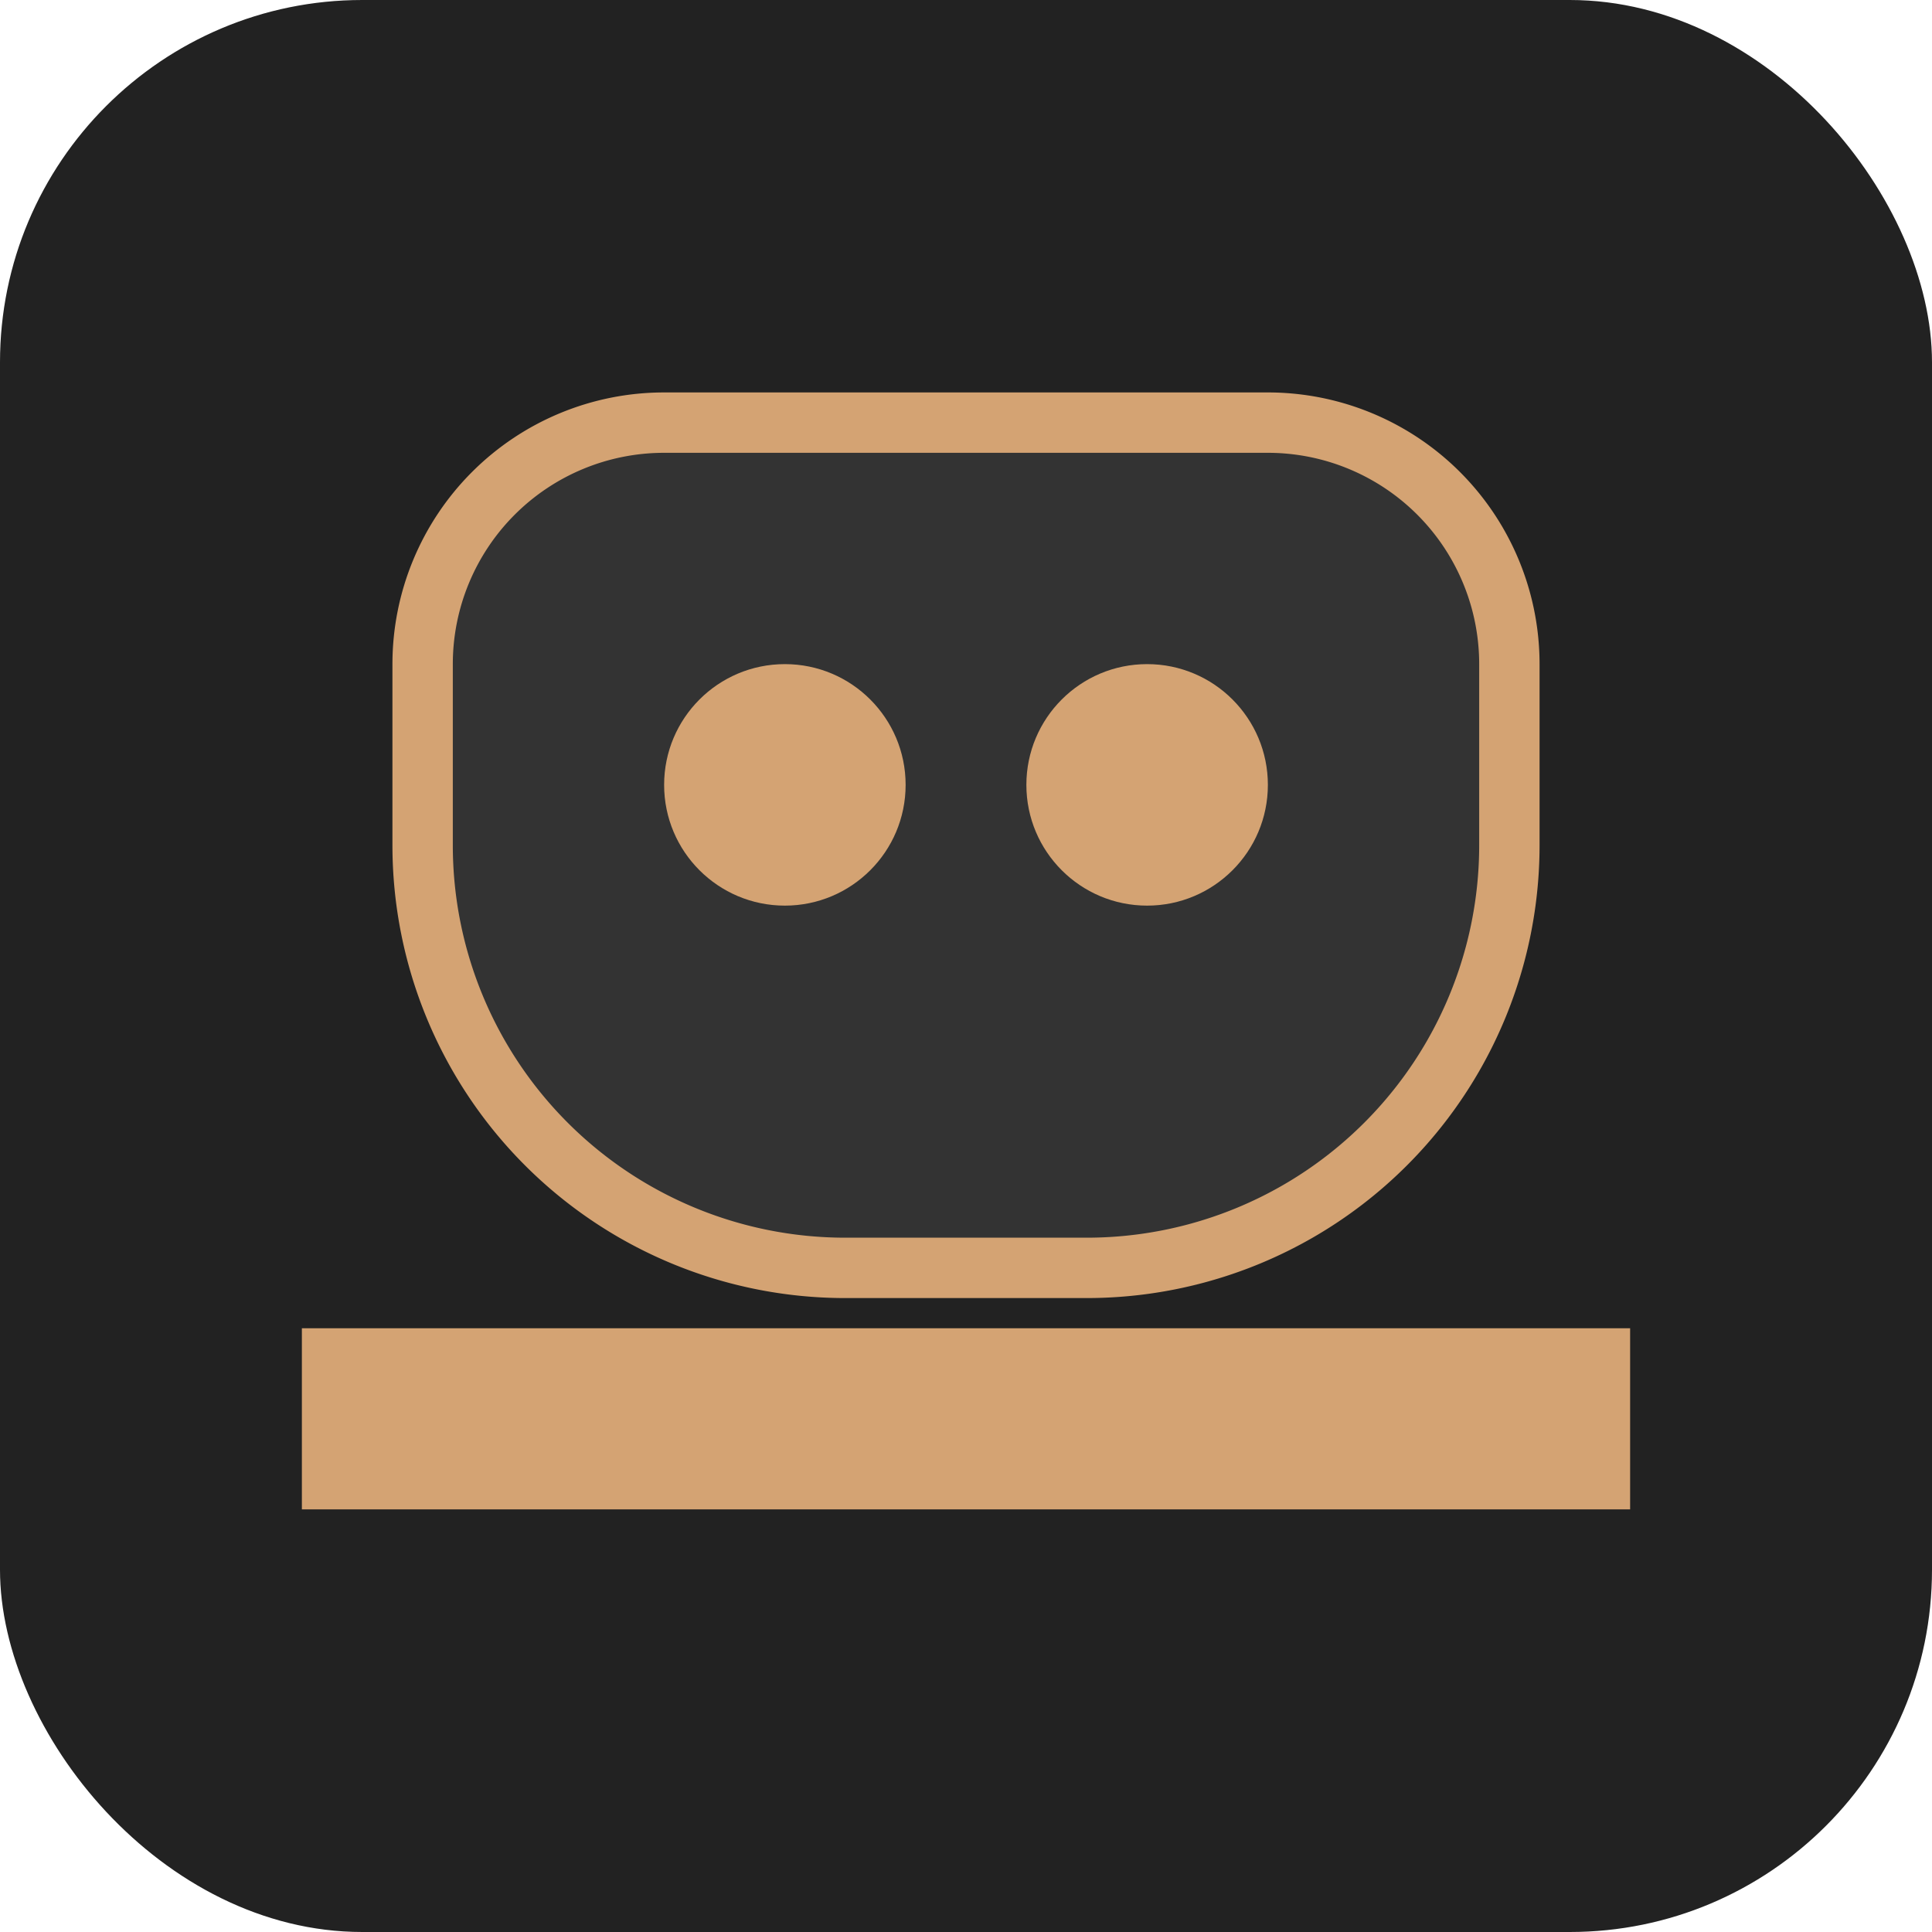 <svg xmlns="http://www.w3.org/2000/svg" width="128" height="128" viewBox="0 0 64 64"><rect width="64" height="64" rx="12" fill="#222"/><path d="M10 44h44v6H10z" fill="#d4a373"/><path d="M22 14h20a8 8 0 018 8v6a14 14 0 01-14 14h-8A14 14 0 0114 28v-6a8 8 0 018-8z" fill="#333" stroke="#d4a373" stroke-width="2"/><circle cx="26" cy="26" r="4" fill="#d4a373"/><circle cx="38" cy="26" r="4" fill="#d4a373"/></svg>